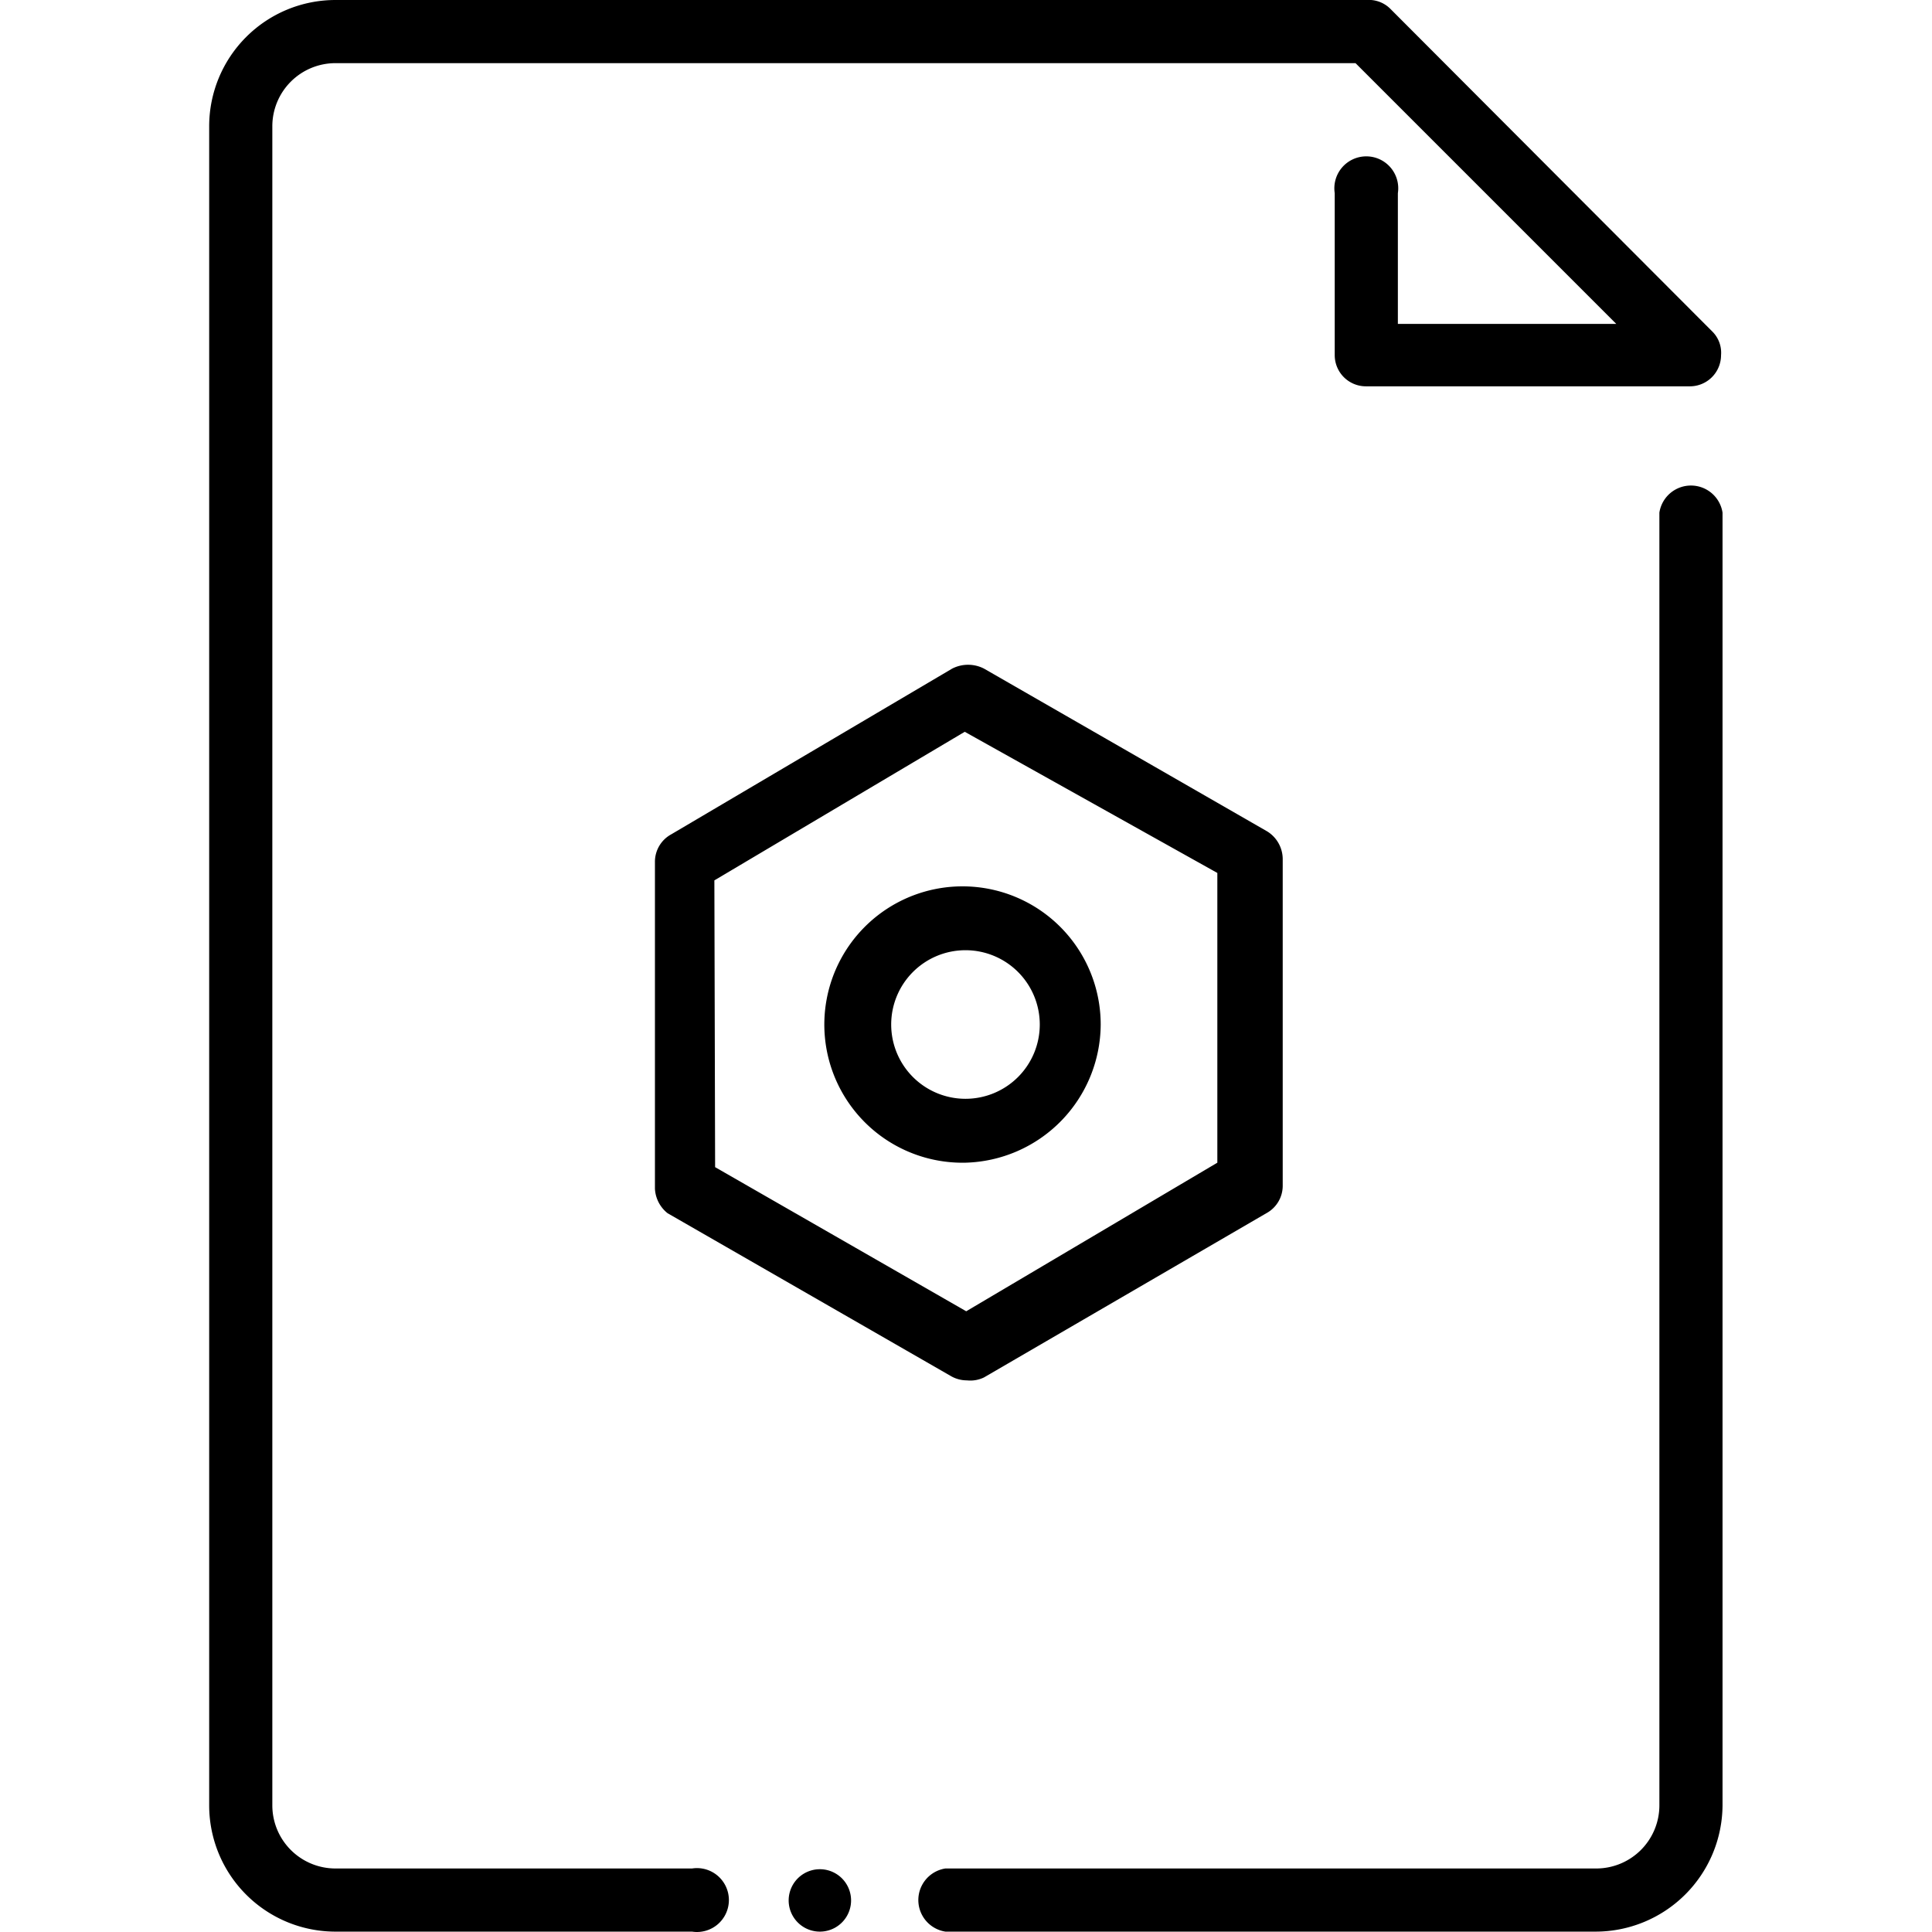 <svg t="1720326264191" viewBox="0 0 1024 1024" version="1.1" xmlns="http://www.w3.org/2000/svg"
    p-id="93484">
    <path
        d="M434.547 1007.264m-16.538 0a16.538 16.538 0 1 0 33.077 0 16.538 16.538 0 1 0-33.077 0Z"
        p-id="93485"></path>
    <path
        d="M907.859 176.015L736.962 4.725a16.145 16.145 0 0 0-10.238-4.725H177.809A66.941 66.941 0 0 0 110.868 66.941v889.921A66.941 66.941 0 0 0 177.809 1023.803h189.01a16.932 16.932 0 1 0 0-33.47H177.809a33.47 33.47 0 0 1-33.47-33.47V66.941A33.47 33.47 0 0 1 177.809 33.47h540.647l138.213 138.213H740.9V102.38a16.932 16.932 0 1 0-33.47 0v85.842a16.538 16.538 0 0 0 16.538 16.538h171.29a16.538 16.538 0 0 0 16.932-16.538 15.751 15.751 0 0 0-4.331-12.207zM912.978 271.701a16.932 16.932 0 0 0-33.47 0v685.16a33.47 33.47 0 0 1-33.864 33.47H501.094a16.932 16.932 0 0 0 0 33.47h344.549a67.335 67.335 0 0 0 67.335-66.941V271.701z"
        p-id="93486"></path>
    <path
        d="M512.513 731.625a16.932 16.932 0 0 1-8.663-2.363l-150.026-86.236A17.72 17.72 0 0 1 347.13 630.032v-173.259a16.538 16.538 0 0 1 8.663-14.57L504.638 354.393a18.507 18.507 0 0 1 16.932 0l150.026 86.236a17.326 17.326 0 0 1 8.269 14.57v173.259a16.538 16.538 0 0 1-8.663 14.569l-149.633 87.023a16.538 16.538 0 0 1-9.057 1.575z m-133.488-113.012l133.094 76.391 133.094-78.754v-153.57l-133.882-74.816-132.701 78.754z"
        p-id="93487"></path>
    <path
        d="M511.726 616.25A73.241 73.241 0 1 1 583.392 543.009a73.635 73.635 0 0 1-71.666 73.241z m0-112.618a39.377 39.377 0 1 0 39.377 39.377 39.377 39.377 0 0 0-39.377-39.377z"
        p-id="93488"></path>
</svg>